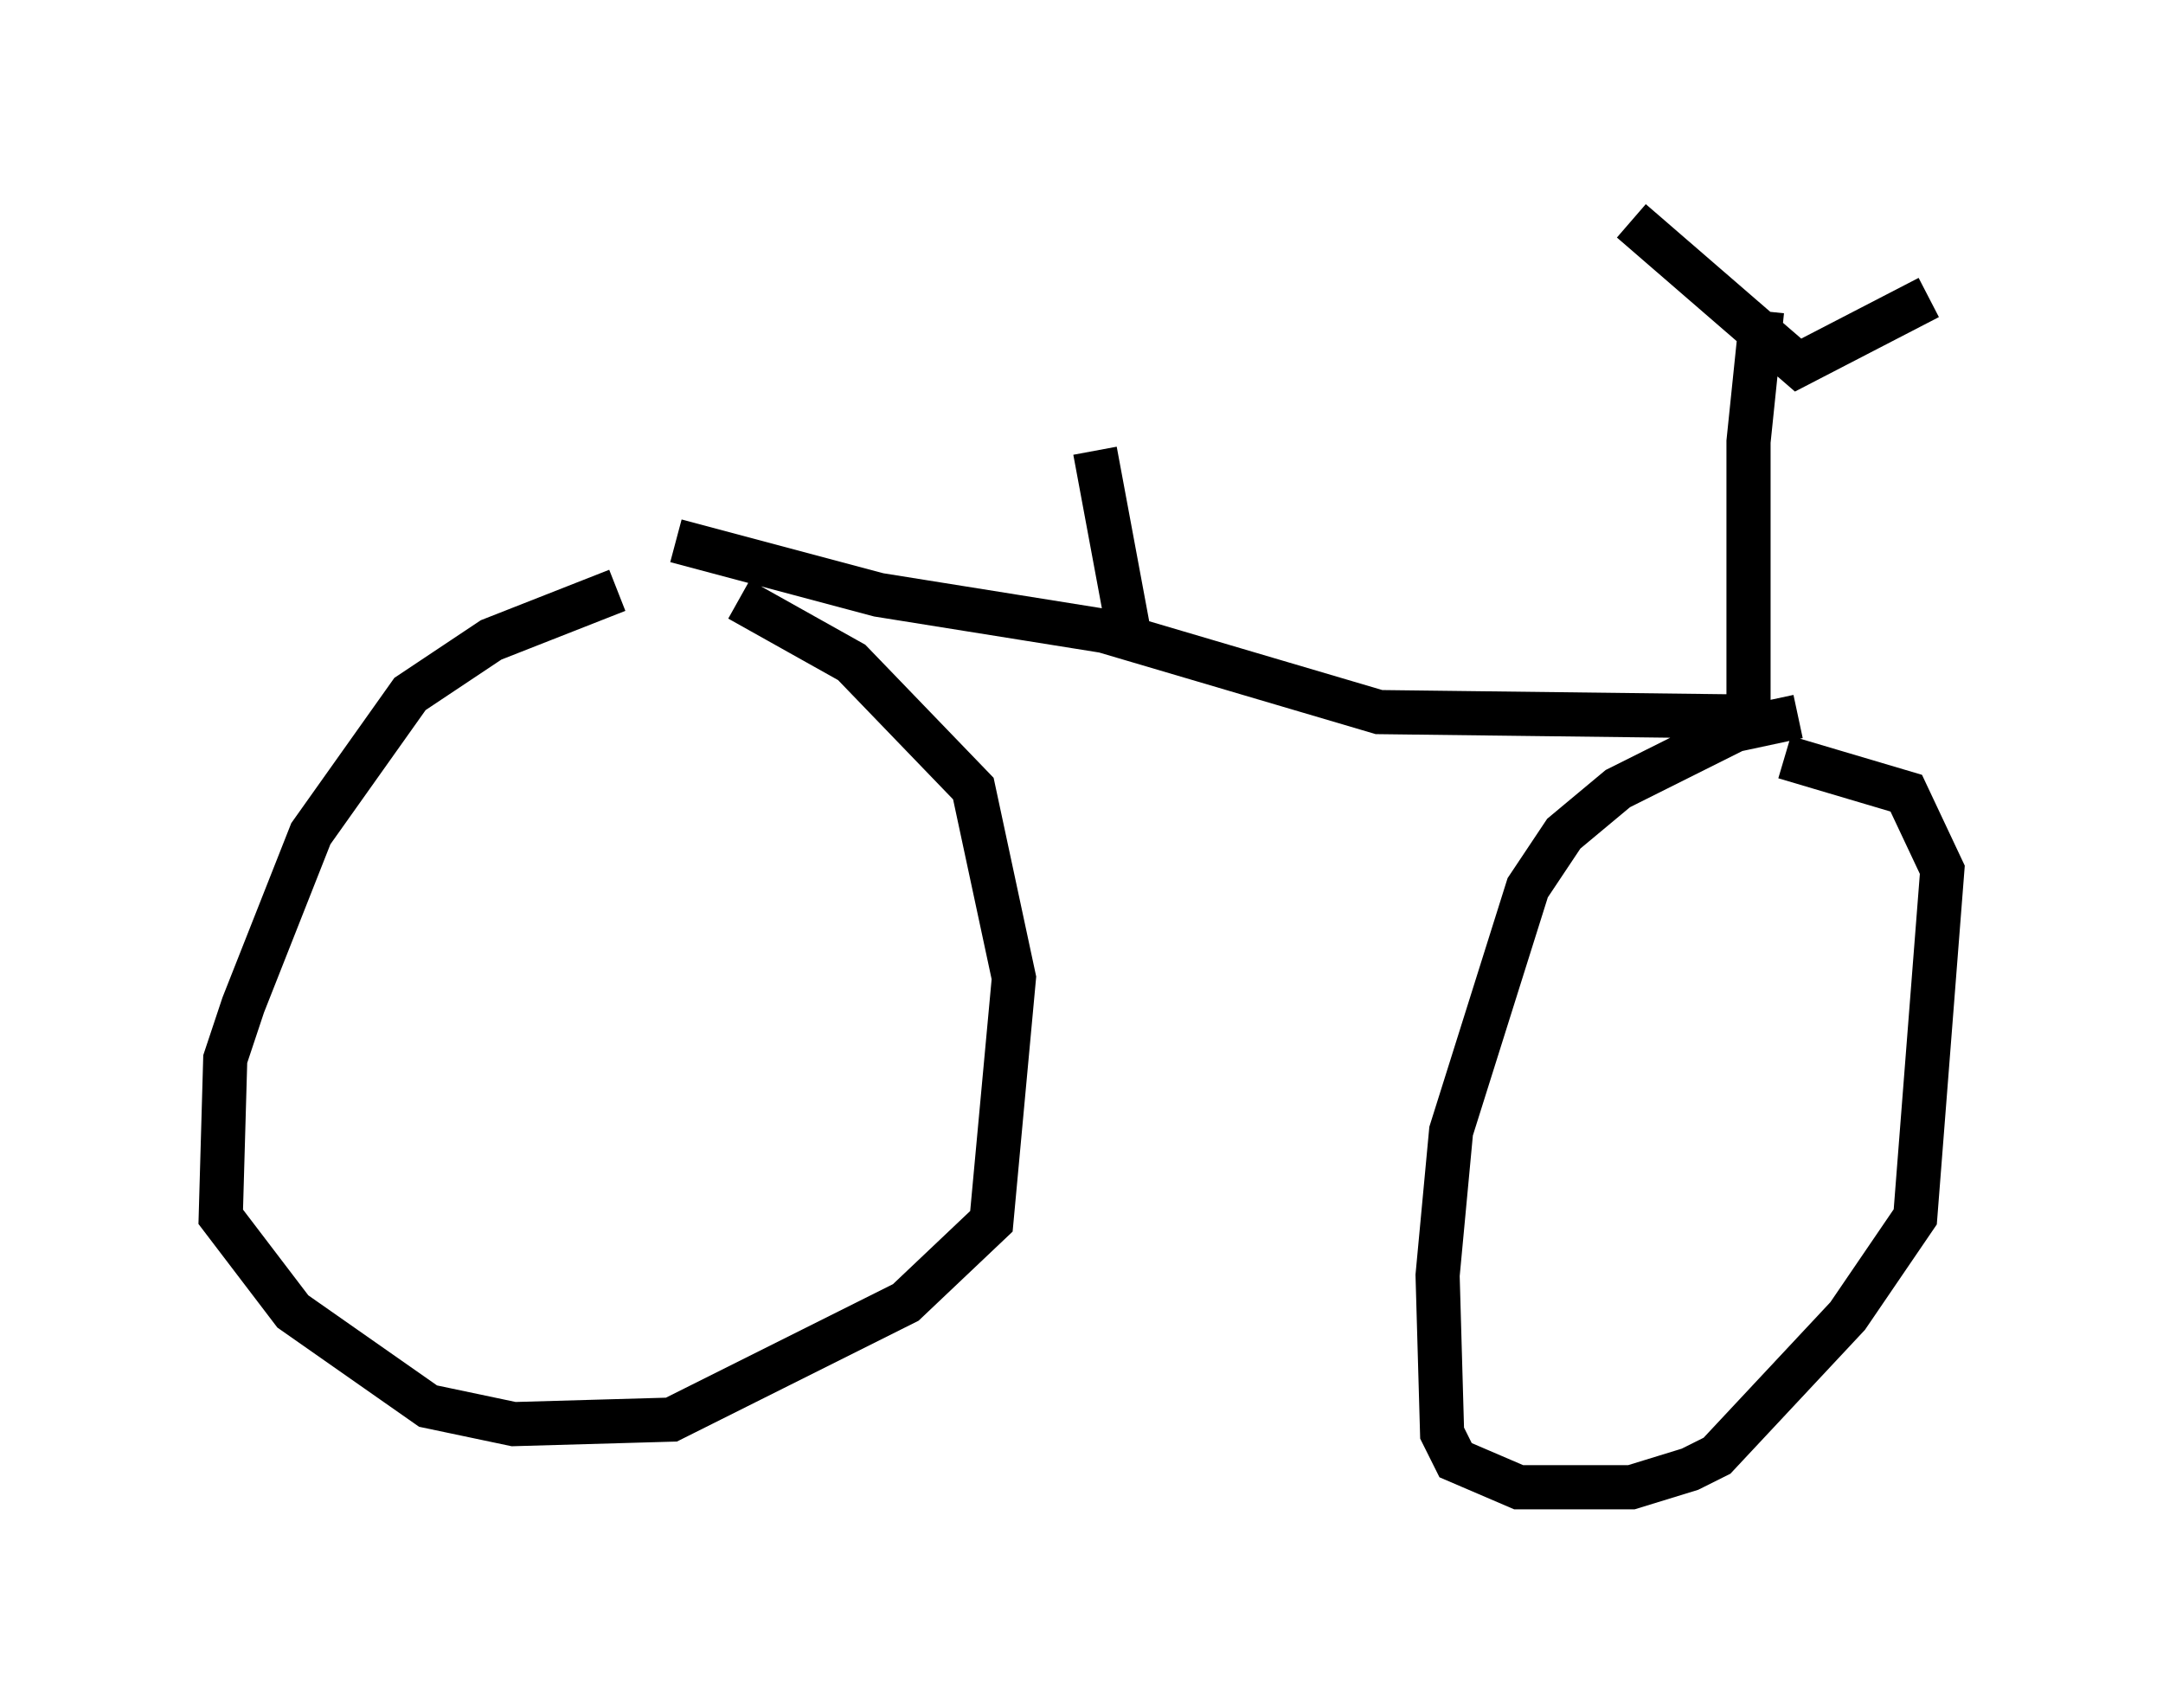 <?xml version="1.0" encoding="utf-8" ?>
<svg baseProfile="full" height="38.686" version="1.1" width="48.996" xmlns="http://www.w3.org/2000/svg" xmlns:ev="http://www.w3.org/2001/xml-events" xmlns:xlink="http://www.w3.org/1999/xlink"><defs /><rect fill="white" height="38.686" width="48.996" x="0" y="0" /><path d="M15.923, 13.269 m-1.94, 0.102 l-2.858, 1.123 -1.838, 1.225 l-2.246, 3.165 -1.531, 3.879 l-0.408, 1.225 -0.102, 3.573 l1.633, 2.144 3.063, 2.144 l1.94, 0.408 3.573, -0.102 l5.308, -2.654 1.94, -1.838 l0.51, -5.513 -0.919, -4.288 l-2.756, -2.858 -2.552, -1.429 m23.99, 2.654 l-1.429, 0.306 -2.654, 1.327 l-1.225, 1.021 -0.817, 1.225 l-1.735, 5.513 -0.306, 3.267 l0.102, 3.573 0.306, 0.613 l1.429, 0.613 2.552, 0.0 l1.327, -0.408 0.613, -0.306 l2.96, -3.165 1.531, -2.246 l0.613, -7.861 -0.817, -1.735 l-2.756, -0.817 m-25.113, -4.9 l4.594, 1.225 5.104, 0.817 l6.227, 1.838 8.371, 0.102 m0.0, -0.102 l0.0, -6.125 0.306, -2.96 m-2.96, -2.042 l3.777, 3.267 2.96, -1.531 m-18.069, 7.861 l-0.817, -4.39 " fill="none" stroke="black" stroke-width="1" /></svg>